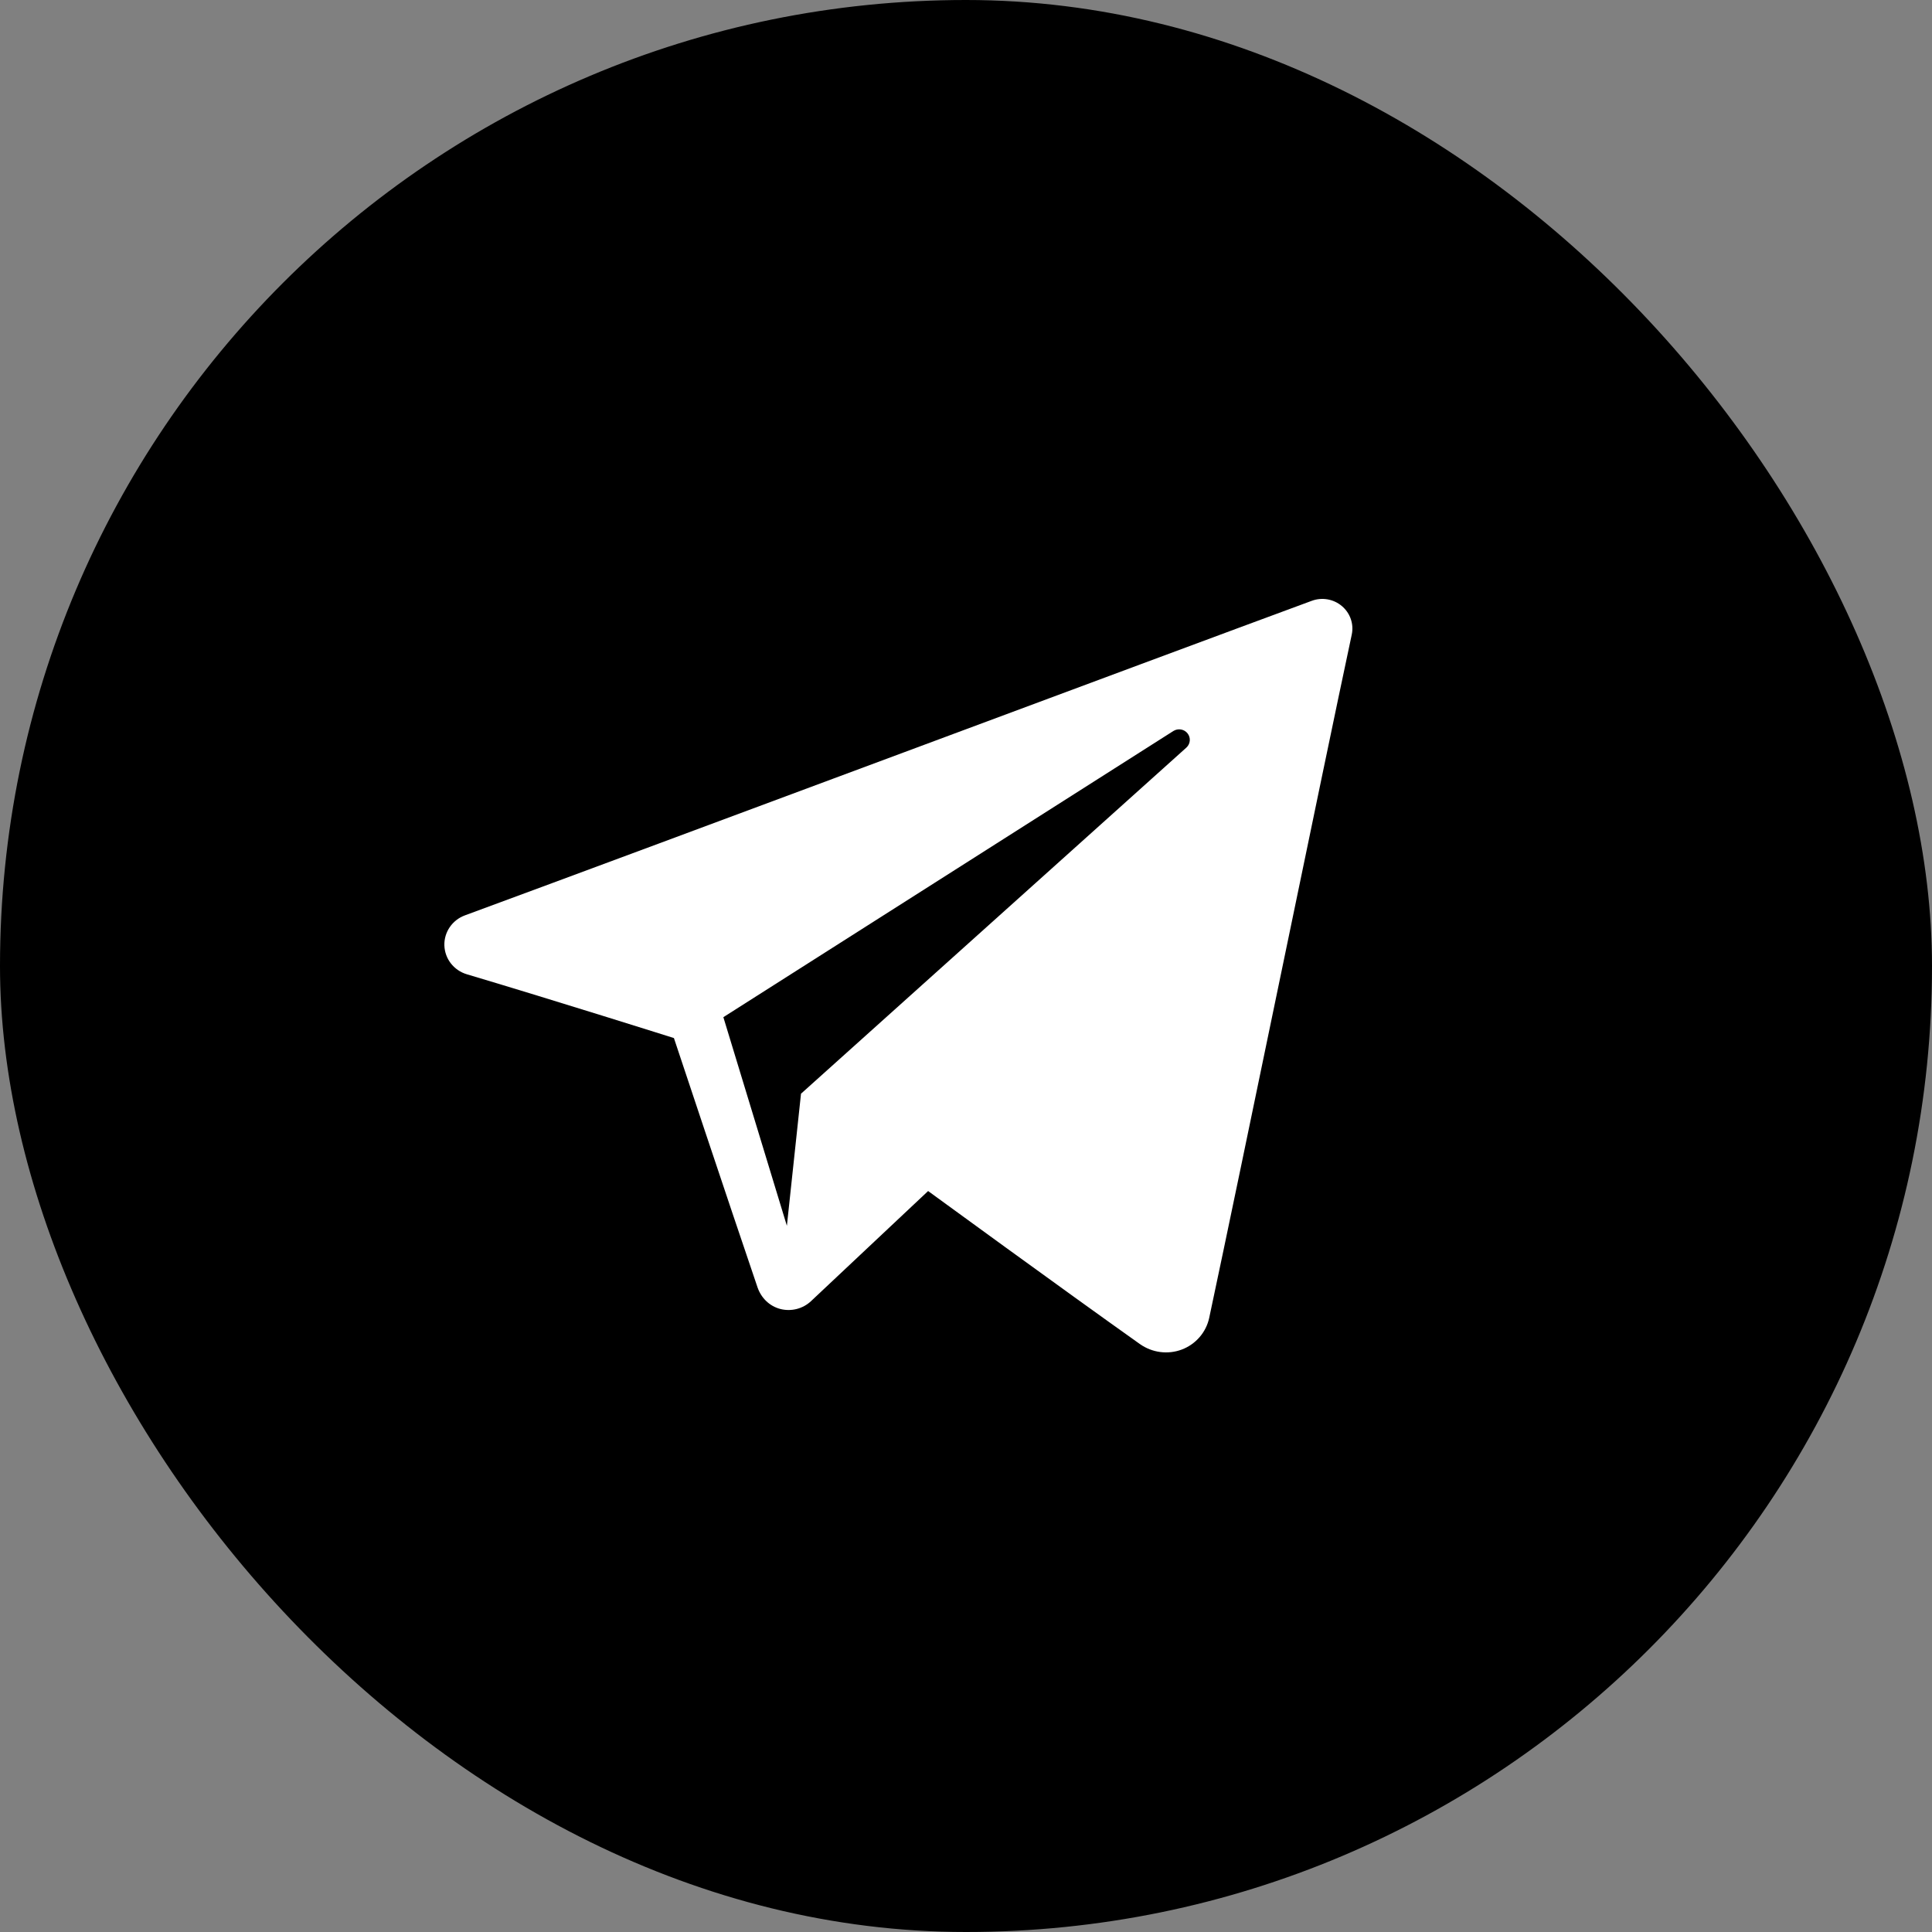<svg width="100" height="100" viewBox="0 0 100 100" fill="none" xmlns="http://www.w3.org/2000/svg">
<rect x="0" y="0" width="100" height="100" fill="#808080" stroke="none"/>
<rect width="100" height="100" rx="50" fill="black"/>
<path fill-rule="evenodd" clip-rule="evenodd" d="M59.002 69.569C59.633 70.014 60.445 70.125 61.17 69.852C61.894 69.577 62.427 68.961 62.588 68.214C64.289 60.25 68.417 40.093 69.966 32.849C70.084 32.303 69.888 31.735 69.457 31.371C69.026 31.006 68.429 30.901 67.897 31.098C59.685 34.124 34.398 43.572 24.062 47.38C23.406 47.622 22.979 48.25 23.001 48.938C23.024 49.629 23.49 50.227 24.162 50.428C28.797 51.809 34.882 53.73 34.882 53.73C34.882 53.73 37.725 62.28 39.208 66.629C39.394 67.175 39.822 67.604 40.388 67.752C40.952 67.898 41.556 67.744 41.977 67.348C44.358 65.11 48.039 61.648 48.039 61.648C48.039 61.648 55.035 66.755 59.002 69.569ZM37.441 52.649L40.729 63.448L41.46 56.61C41.46 56.61 54.163 45.2 61.405 38.697C61.616 38.506 61.646 38.186 61.469 37.962C61.295 37.737 60.974 37.685 60.733 37.837C52.34 43.174 37.441 52.649 37.441 52.649Z" fill="white"/>
</svg>
